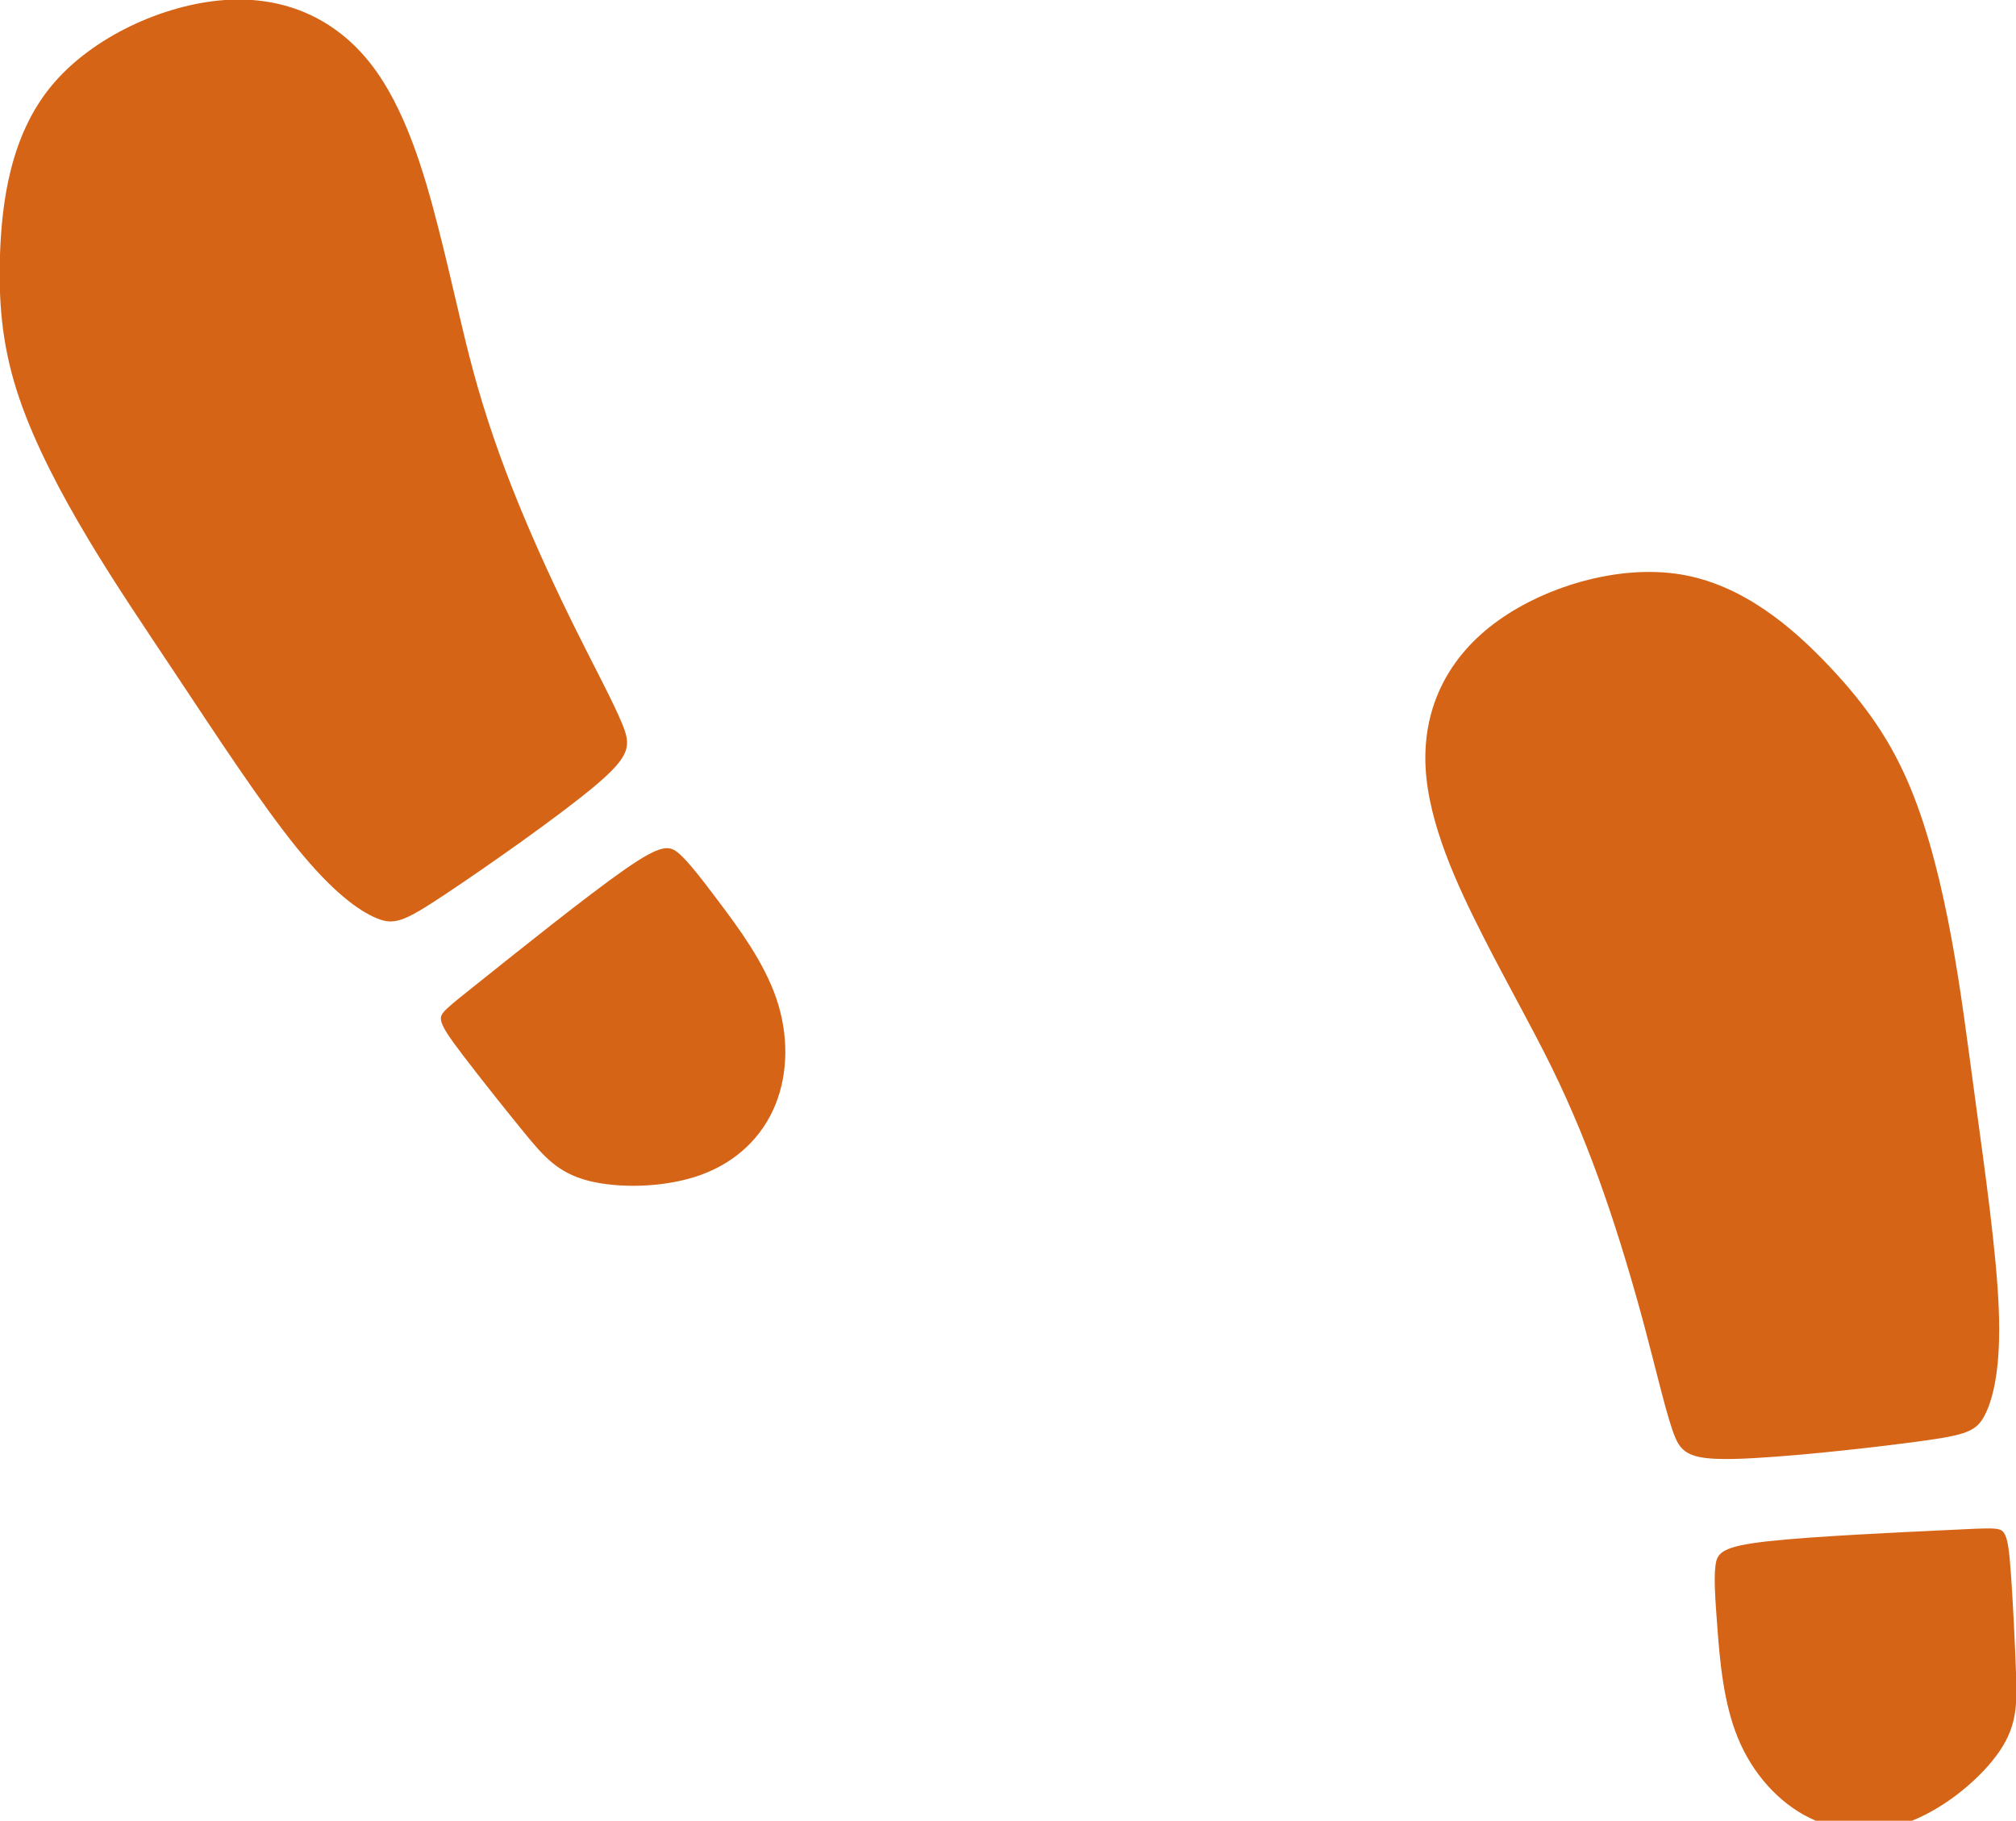 ﻿<?xml version="1.0" encoding="utf-8"?>
<!DOCTYPE svg PUBLIC "-//W3C//DTD SVG 1.1//EN" "http://www.w3.org/Graphics/SVG/1.1/DTD/svg11.dtd">
<svg xmlns="http://www.w3.org/2000/svg" xmlns:xlink="http://www.w3.org/1999/xlink" version="1.1" baseProfile="full" width="60" height="54.184" viewBox="0 0 60.00 54.18" enable-background="new 0 0 60.00 54.18" xml:space="preserve">
	<g>
		<g>
			<path fill="#D56416" fill-opacity="1" stroke-width="0.2" stroke-linejoin="round" d="M 0.576,11.856C 0.108,10.483 -0.054,9.202 0,7.586C 0.054,5.97 0.323,4.021 1.524,2.562C 2.725,1.102 4.857,0.133 6.673,-0C 8.489,-0.133 9.989,0.569 11.022,1.882C 12.054,3.194 12.62,5.117 13.04,6.757C 13.46,8.396 13.734,9.754 14.09,11.062C 14.445,12.37 14.881,13.631 15.406,14.923C 15.931,16.215 16.545,17.54 17.123,18.705C 17.7,19.869 18.242,20.873 18.512,21.526C 18.783,22.179 18.783,22.481 17.706,23.386C 16.629,24.29 14.475,25.798 13.252,26.611C 12.03,27.424 11.739,27.543 11.206,27.322C 10.673,27.101 9.898,26.541 8.837,25.233C 7.776,23.924 6.43,21.867 5.342,20.23C 4.254,18.593 3.425,17.376 2.623,16.035C 1.82,14.694 1.045,13.229 0.576,11.856 Z "/>
			<path fill="#D56416" fill-opacity="1" stroke-width="0.2" stroke-linejoin="round" d="M 14.34,29.164C 15.428,28.297 17.453,26.67 18.578,25.884C 19.704,25.098 19.93,25.152 20.221,25.41C 20.511,25.669 20.867,26.132 21.421,26.869C 21.976,27.607 22.73,28.62 23.102,29.702C 23.473,30.785 23.462,31.937 23.072,32.887C 22.681,33.838 21.912,34.586 20.84,34.969C 19.768,35.351 18.395,35.367 17.498,35.133C 16.602,34.899 16.182,34.414 15.6,33.703C 15.019,32.992 14.276,32.055 13.807,31.441C 13.339,30.828 13.145,30.537 13.123,30.337C 13.102,30.138 13.252,30.031 14.34,29.164 Z "/>
		</g>
		<g>
			<path fill="#D56416" fill-opacity="1" stroke-width="0.2" stroke-linejoin="round" d="M 56.859,23.446C 56.305,22.105 55.58,21.036 54.473,19.858C 53.366,18.681 51.876,17.394 50.011,17.091C 48.146,16.788 45.904,17.468 44.452,18.567C 43,19.666 42.338,21.184 42.429,22.851C 42.52,24.519 43.365,26.336 44.132,27.845C 44.899,29.354 45.589,30.554 46.186,31.772C 46.783,32.989 47.287,34.224 47.746,35.541C 48.205,36.858 48.619,38.258 48.954,39.514C 49.289,40.77 49.545,41.882 49.773,42.551C 50.001,43.22 50.2,43.446 51.606,43.415C 53.013,43.383 55.626,43.093 57.081,42.897C 58.536,42.701 58.833,42.598 59.087,42.08C 59.342,41.562 59.554,40.63 59.487,38.946C 59.42,37.263 59.073,34.829 58.809,32.882C 58.545,30.934 58.364,29.472 58.082,27.935C 57.799,26.399 57.414,24.787 56.859,23.446 Z "/>
			<path fill="#D56416" fill-opacity="1" stroke-width="0.2" stroke-linejoin="round" d="M 57.949,45.532C 56.56,45.599 53.965,45.715 52.601,45.867C 51.237,46.02 51.102,46.21 51.055,46.596C 51.007,46.982 51.046,47.565 51.116,48.485C 51.187,49.405 51.289,50.663 51.724,51.721C 52.16,52.78 52.929,53.638 53.85,54.094C 54.771,54.55 55.843,54.604 56.9,54.184C 57.958,53.763 59,52.869 59.518,52.101C 60.037,51.333 60.033,50.691 60,49.774C 59.968,48.856 59.907,47.661 59.853,46.891C 59.8,46.121 59.754,45.774 59.638,45.611C 59.523,45.447 59.339,45.465 57.949,45.532 Z "/>
		</g>
	</g>
</svg>
